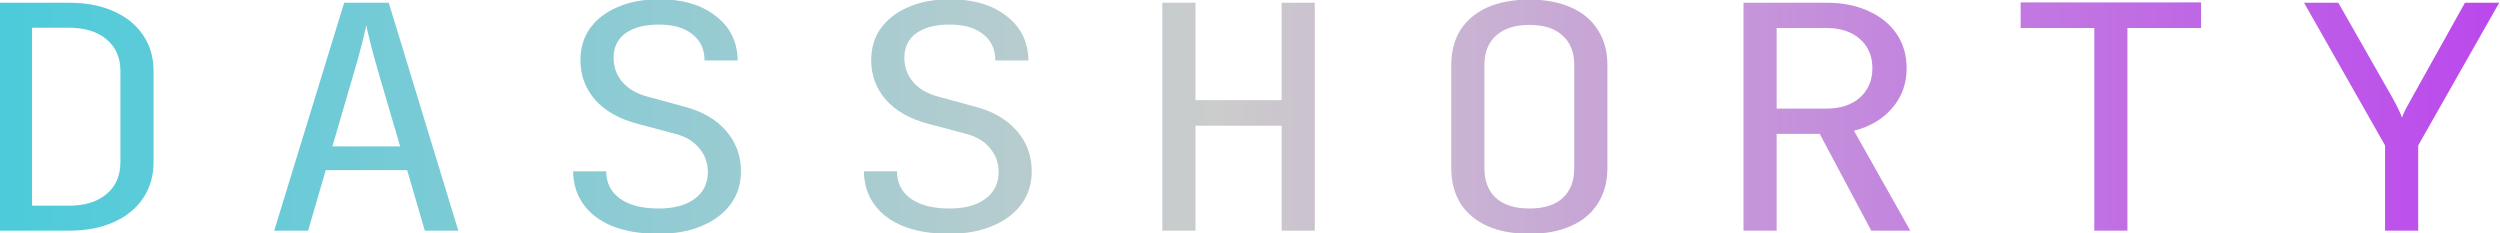 <svg width="869" height="81" viewBox="0 0 869 81" fill="none" xmlns="http://www.w3.org/2000/svg">
<g clip-path="url(#clip0_38_2)">
<mask id="mask0_38_2" style="mask-type:luminance" maskUnits="userSpaceOnUse" x="-69" y="-393" width="1000" height="848">
<path d="M931 -393H-69V455H931V-393Z" fill="white"/>
</mask>
<g mask="url(#mask0_38_2)">
<path d="M-0.379 80.184V0.947H23.813C29.872 0.947 35.077 1.924 39.429 3.878C43.866 5.831 47.28 8.581 49.669 12.127C52.144 15.672 53.381 19.87 53.381 24.718V56.304C53.381 61.152 52.144 65.386 49.669 69.004C47.28 72.549 43.866 75.3 39.429 77.253C35.077 79.207 29.872 80.184 23.813 80.184H-0.379ZM11.141 71.501H23.813C29.445 71.501 33.84 70.162 36.997 67.484C40.24 64.807 41.861 61.08 41.861 56.304V24.718C41.861 20.014 40.24 16.324 36.997 13.647C33.84 10.969 29.445 9.63 23.813 9.63H11.141V71.501ZM95.315 80.184L119.635 0.947H135.123L159.315 80.184H147.667L141.523 59.127H113.235L107.091 80.184H95.315ZM115.539 50.877H139.091L131.923 26.455C130.558 21.824 129.491 17.952 128.723 14.841C127.955 11.729 127.486 9.703 127.315 8.762C127.144 9.703 126.675 11.729 125.907 14.841C125.139 17.952 124.072 21.787 122.707 26.346L115.539 50.877ZM228.897 81.269C222.753 81.269 217.462 80.401 213.025 78.664C208.673 76.928 205.302 74.431 202.913 71.175C200.524 67.918 199.286 64.047 199.201 59.561H210.721C210.721 63.54 212.3 66.688 215.457 69.004C218.7 71.32 223.18 72.477 228.897 72.477C234.273 72.477 238.454 71.356 241.441 69.112C244.513 66.87 246.049 63.757 246.049 59.778C246.049 56.593 245.025 53.808 242.977 51.42C241.014 49.032 238.156 47.367 234.401 46.427L221.729 43.062C215.329 41.397 210.38 38.612 206.881 34.704C203.468 30.797 201.761 26.201 201.761 20.919C201.761 16.649 202.87 12.959 205.089 9.848C207.393 6.663 210.593 4.203 214.689 2.467C218.785 0.658 223.606 -0.247 229.153 -0.247C237.345 -0.247 243.916 1.707 248.865 5.614C253.814 9.45 256.332 14.587 256.417 21.027H244.897C244.897 17.12 243.489 14.081 240.673 11.91C237.942 9.667 234.06 8.545 229.025 8.545C224.076 8.545 220.193 9.558 217.377 11.584C214.646 13.61 213.281 16.432 213.281 20.051C213.281 23.307 214.305 26.129 216.353 28.517C218.401 30.905 221.345 32.605 225.185 33.619L237.985 37.092C244.214 38.757 249.036 41.579 252.449 45.559C255.862 49.538 257.569 54.206 257.569 59.561C257.569 63.902 256.374 67.701 253.985 70.958C251.596 74.214 248.225 76.747 243.873 78.556C239.606 80.365 234.614 81.269 228.897 81.269ZM329.967 81.269C323.823 81.269 318.532 80.401 314.095 78.664C309.743 76.928 306.372 74.431 303.983 71.175C301.594 67.918 300.356 64.047 300.271 59.561H311.791C311.791 63.54 313.37 66.688 316.527 69.004C319.77 71.32 324.25 72.477 329.967 72.477C335.343 72.477 339.524 71.356 342.511 69.112C345.583 66.87 347.119 63.757 347.119 59.778C347.119 56.593 346.095 53.808 344.047 51.42C342.084 49.032 339.226 47.367 335.471 46.427L322.799 43.062C316.399 41.397 311.45 38.612 307.951 34.704C304.538 30.797 302.831 26.201 302.831 20.919C302.831 16.649 303.94 12.959 306.159 9.848C308.463 6.663 311.663 4.203 315.759 2.467C319.855 0.658 324.676 -0.247 330.223 -0.247C338.415 -0.247 344.986 1.707 349.935 5.614C354.884 9.45 357.402 14.587 357.487 21.027H345.967C345.967 17.12 344.559 14.081 341.743 11.91C339.012 9.667 335.13 8.545 330.095 8.545C325.146 8.545 321.263 9.558 318.447 11.584C315.716 13.61 314.351 16.432 314.351 20.051C314.351 23.307 315.375 26.129 317.423 28.517C319.471 30.905 322.415 32.605 326.255 33.619L339.055 37.092C345.284 38.757 350.106 41.579 353.519 45.559C356.932 49.538 358.639 54.206 358.639 59.561C358.639 63.902 357.444 67.701 355.055 70.958C352.666 74.214 349.295 76.747 344.943 78.556C340.676 80.365 335.684 81.269 329.967 81.269ZM404.029 80.184V0.947H415.549V34.813H445.501V0.947H457.021V80.184H445.501V43.713H415.549V80.184H404.029ZM531.595 81.269C525.963 81.269 521.099 80.365 517.003 78.556C512.992 76.747 509.878 74.142 507.659 70.741C505.526 67.267 504.459 63.179 504.459 58.475V22.656C504.459 17.88 505.526 13.792 507.659 10.39C509.878 6.989 512.992 4.384 517.003 2.575C521.099 0.766 525.963 -0.139 531.595 -0.139C537.227 -0.139 542.048 0.766 546.059 2.575C550.155 4.384 553.27 6.989 555.403 10.39C557.622 13.792 558.731 17.843 558.731 22.547V58.475C558.731 63.179 557.622 67.267 555.403 70.741C553.27 74.142 550.155 76.747 546.059 78.556C542.048 80.365 537.227 81.269 531.595 81.269ZM531.595 72.477C536.63 72.477 540.47 71.283 543.115 68.895C545.846 66.435 547.211 62.962 547.211 58.475V22.656C547.211 18.169 545.846 14.732 543.115 12.344C540.47 9.884 536.63 8.654 531.595 8.654C526.646 8.654 522.806 9.884 520.075 12.344C517.344 14.732 515.979 18.169 515.979 22.656V58.475C515.979 62.962 517.344 66.435 520.075 68.895C522.806 71.283 526.646 72.477 531.595 72.477ZM606.041 80.184V0.947H634.969C640.516 0.947 645.38 1.924 649.561 3.878C653.742 5.759 656.985 8.4 659.289 11.801C661.593 15.203 662.745 19.182 662.745 23.741C662.745 29.096 661.081 33.691 657.753 37.526C654.51 41.362 650.073 44.002 644.441 45.45L664.025 80.184H650.457L632.537 46.535H617.561V80.184H606.041ZM617.561 37.743H634.969C639.748 37.743 643.588 36.477 646.489 33.944C649.39 31.339 650.841 27.938 650.841 23.741C650.841 19.471 649.39 16.071 646.489 13.538C643.588 11.005 639.748 9.739 634.969 9.739H617.561V37.743ZM727.975 80.184V9.739H702.375V0.838H765.095V9.739H739.495V80.184H727.975ZM829.045 80.184V50.551L800.885 0.947H812.789L831.349 33.51C832.373 35.319 833.184 36.875 833.781 38.178C834.378 39.408 834.762 40.312 834.933 40.891C835.104 40.312 835.488 39.408 836.085 38.178C836.768 36.875 837.621 35.319 838.645 33.51L856.821 0.947H868.725L840.565 50.551V80.184H829.045Z" fill="url(#paint0_linear_38_2)"/>
</g>
</g>
<defs>
<linearGradient id="paint0_linear_38_2" x1="1112" y1="31.424" x2="-251" y2="31.424" gradientUnits="userSpaceOnUse">
<stop stop-color="#B200FF"/>
<stop offset="0.505" stop-color="#CCCCCC"/>
<stop offset="1" stop-color="#00CAE3"/>
</linearGradient>
<clipPath id="clip0_38_2">
<rect width="869" height="81" fill="white"/>
</clipPath>
</defs>
</svg>
